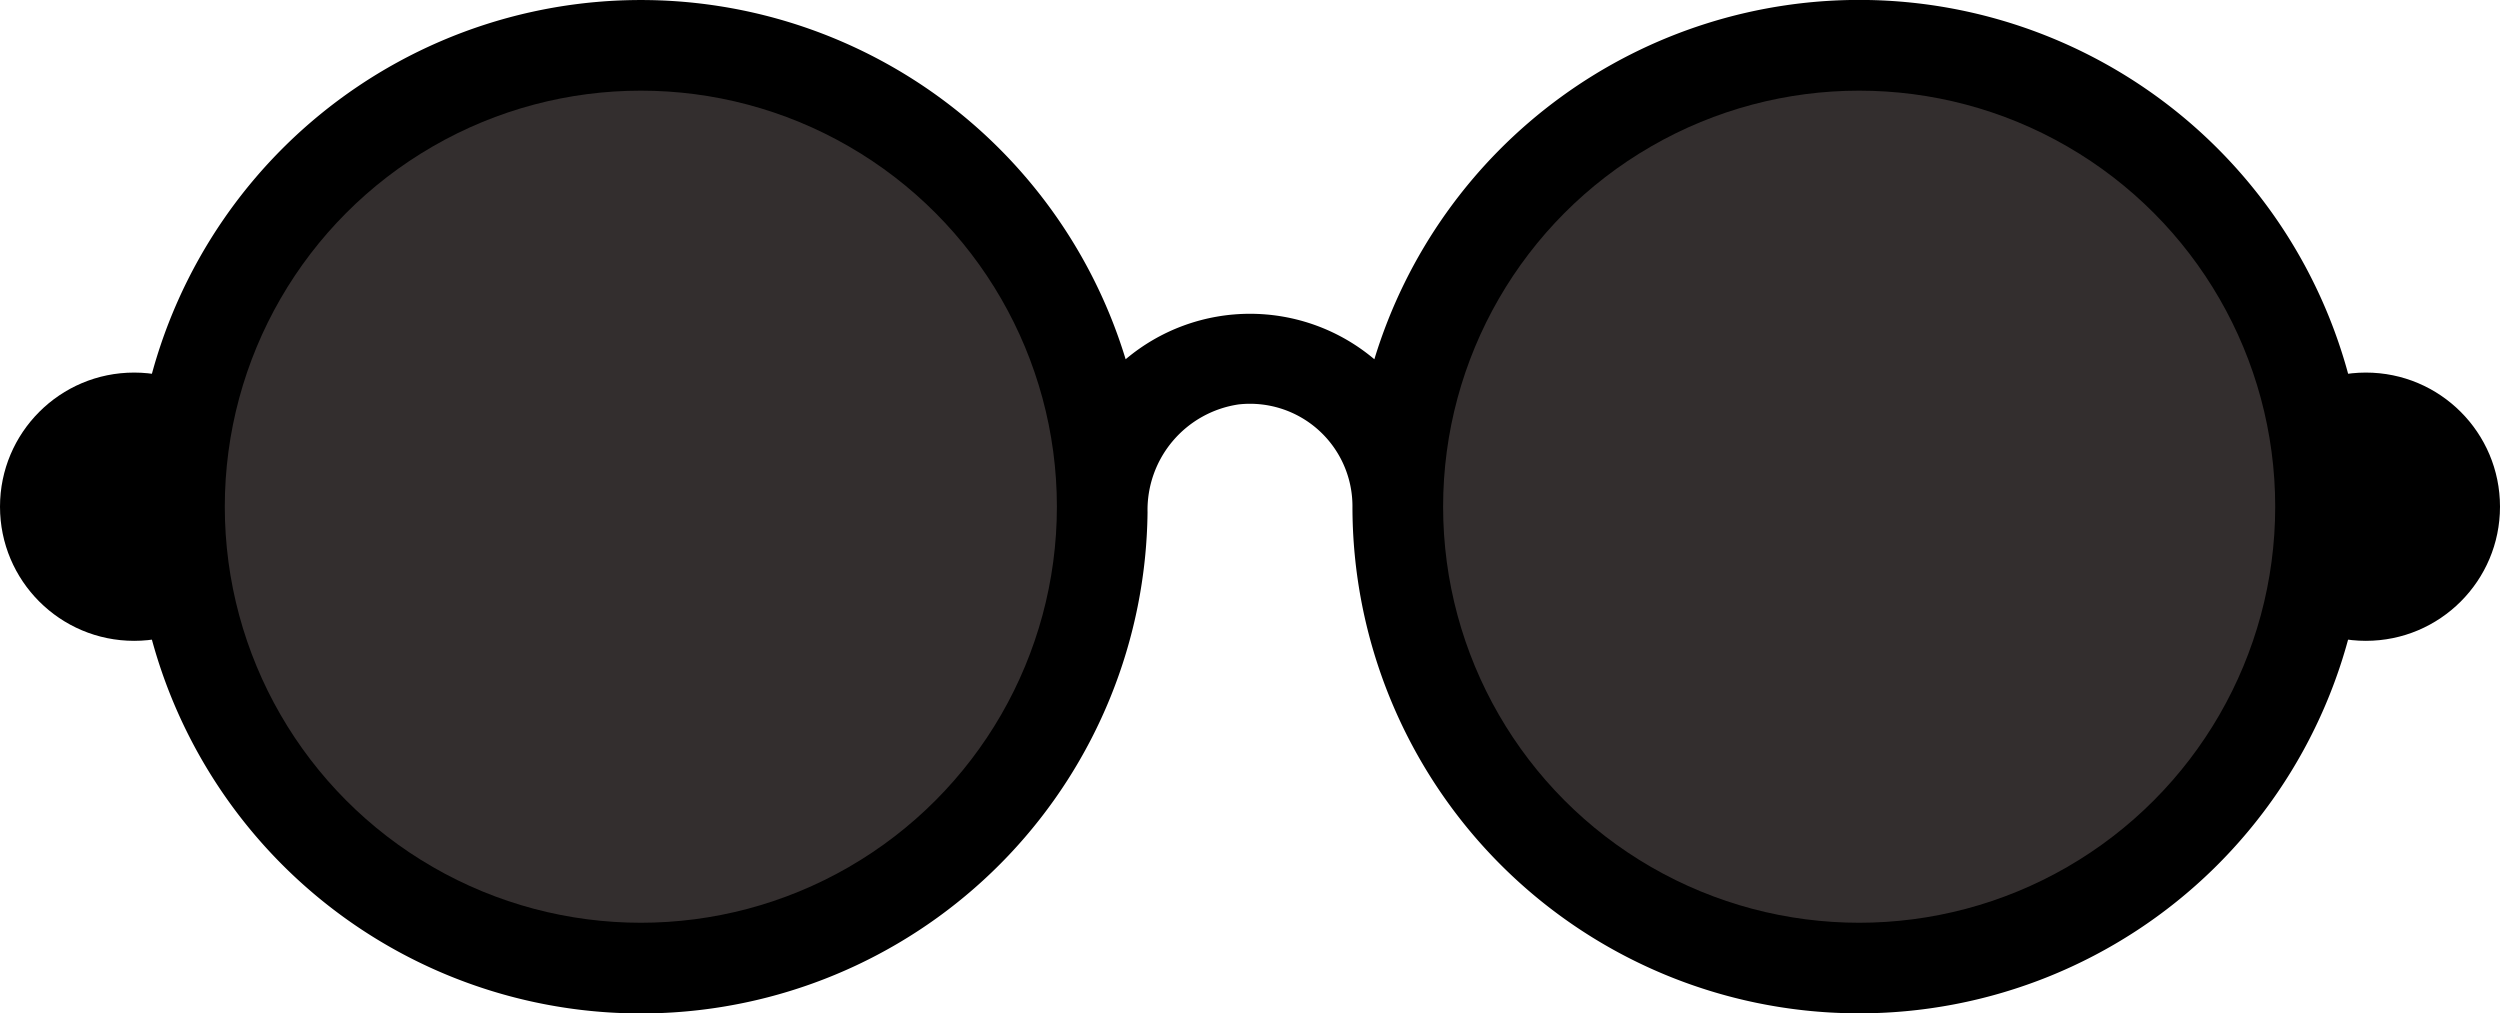 <svg xmlns="http://www.w3.org/2000/svg" viewBox="0 0 148.36 60.14" width="148.36" height="60.14"><defs><style>.cls-1{fill:#332e2e;}</style></defs><title>face_eyes_sunglasses3</title><g id="Layer_2" data-name="Layer 2"><g id="ART"><circle cx="140.4" cy="30.07" r="7.96"/><circle cx="7.96" cy="30.07" r="7.96"/><path d="M110.85,0A30.08,30.08,0,0,0,81.56,21.32a11.44,11.44,0,0,0-14.76,0,30.07,30.07,0,1,0,1.3,9.08A6.33,6.33,0,0,1,73.5,24a6.08,6.08,0,0,1,6.76,6A30.07,30.07,0,1,0,110.85,0Z"/><circle class="cls-1" cx="38.03" cy="30.07" r="24.69"/><circle class="cls-1" cx="110.33" cy="30.07" r="24.69"/></g></g></svg>